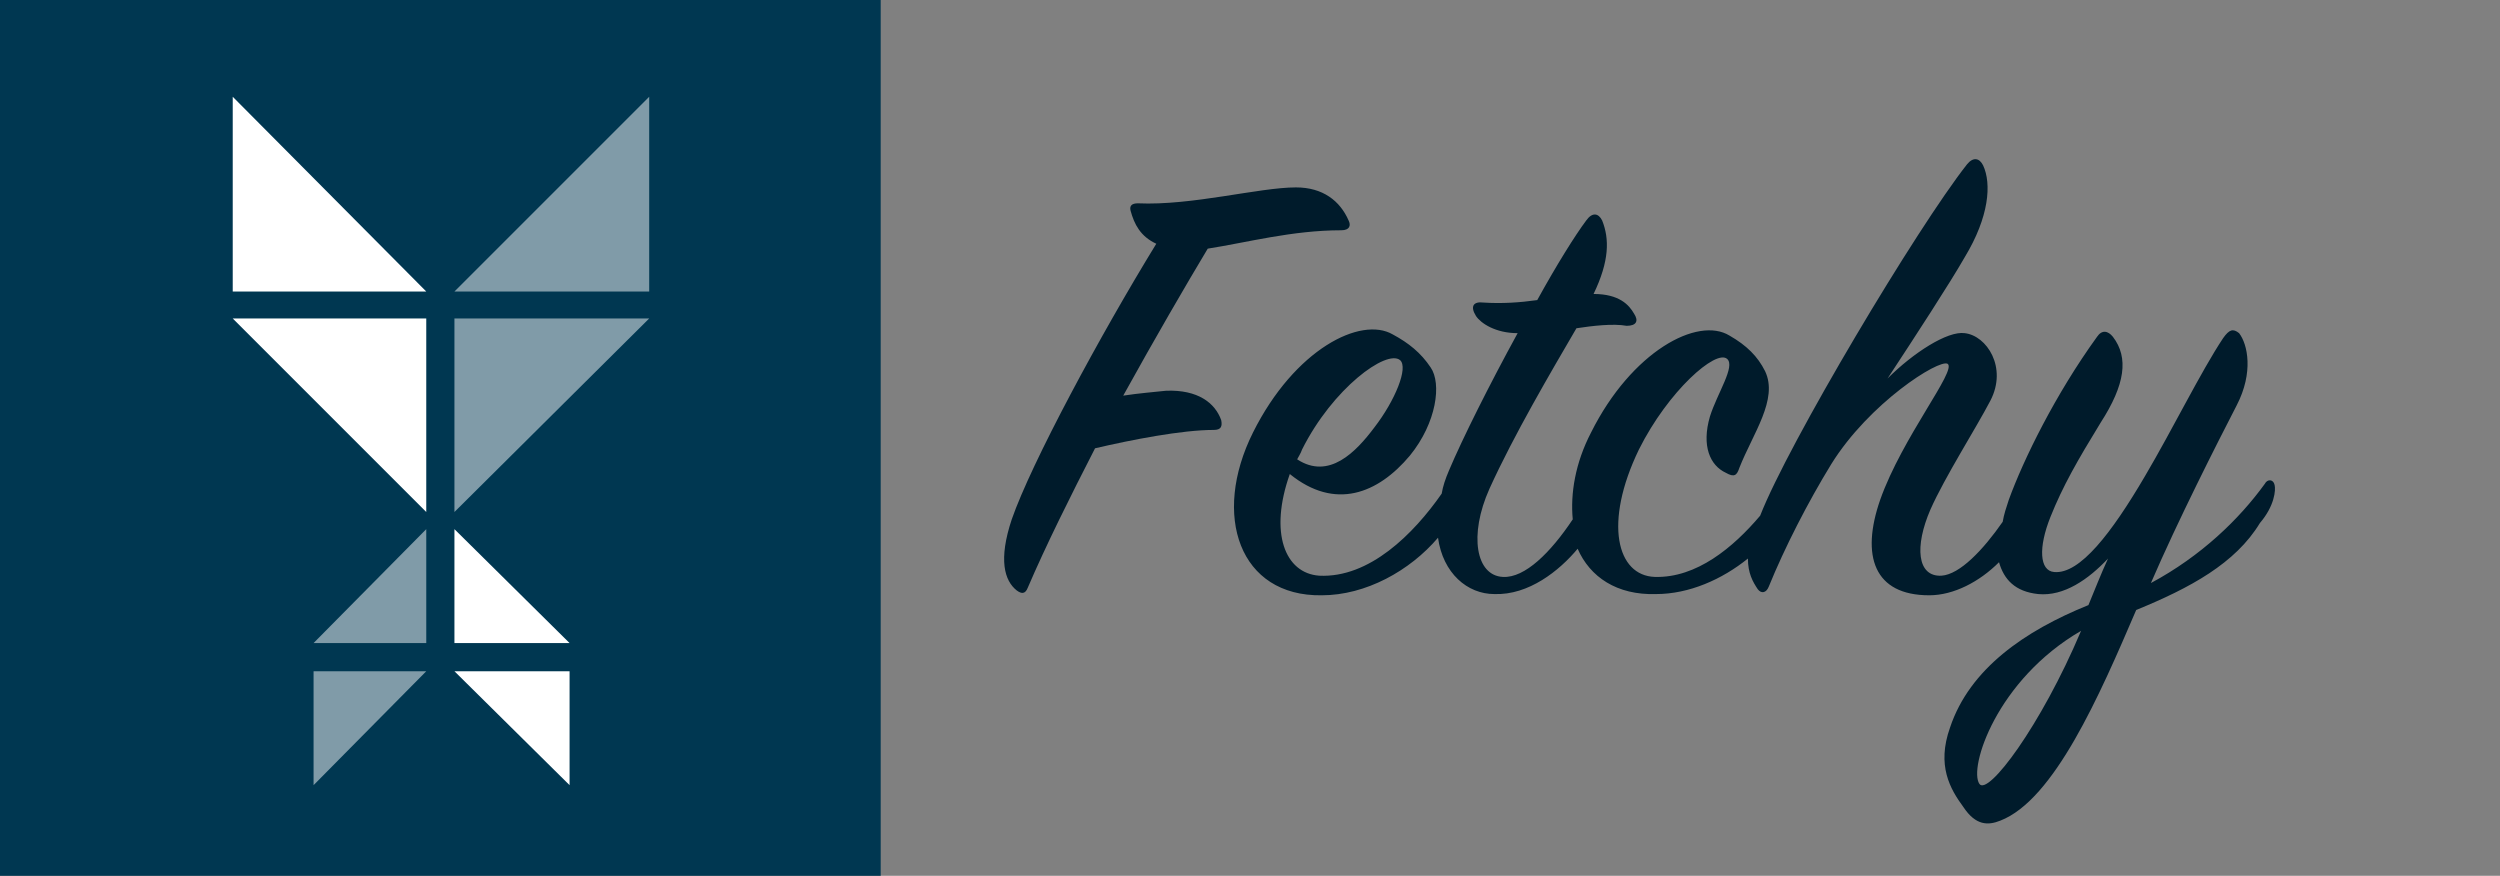 <?xml version="1.0" encoding="utf-8"?>
<!-- Generator: Adobe Illustrator 25.2.0, SVG Export Plug-In . SVG Version: 6.00 Build 0)  -->
<svg version="1.1" id="Layer_1" xmlns="http://www.w3.org/2000/svg" xmlns:xlink="http://www.w3.org/1999/xlink" x="0px" y="0px"
	 viewBox="0 0 204.1 71.5" style="enable-background:new 0 0 204.1 71.5;" xml:space="preserve">
<rect x="0" y="0" width="204.1" height="71.5" fill="#808080" stroke="none"/>
<style type="text/css">
	.st0{fill:#003751;}
	.st1{fill:#FFFFFF;}
	.st2{opacity:0.5;fill:#FFFFFF;enable-background:new    ;}
	.st3{fill:#001B2B;}
</style>
<rect class="st0" width="71.9" height="71.5"/>
<polygon class="st1" points="34.8,23.8 19,23.8 19,7.9 "/>
<polygon class="st1" points="34.8,41.8 19,26 34.8,26 "/>
<polygon class="st2" points="25.6,54.8 34.8,54.8 25.6,64.1 "/>
<polygon class="st2" points="34.8,43.2 34.8,52.5 25.6,52.5 "/>
<polygon class="st2" points="37.1,23.8 53,23.8 53,7.9 "/>
<polygon class="st1" points="46.5,54.8 37.1,54.8 46.5,64.1 "/>
<polygon class="st1" points="37.1,43.2 37.1,52.5 46.5,52.5 "/>
<g>
	<path class="st3" d="M95.2,31.9c-0.9,0.1-2.2,0.2-3.5,0.4c2.6-4.7,5.1-9,6.9-12c3.2-0.5,6.9-1.5,10.9-1.5c0.7,0,0.8-0.4,0.6-0.8
		c-0.7-1.6-2.1-2.7-4.3-2.7c-3,0-8.5,1.5-12.9,1.3c-0.5,0-0.7,0.2-0.6,0.6c0.3,1.1,0.8,2.1,2.1,2.7c-4.6,7.5-10.2,17.9-11.8,22.5
		c-1.1,3.3-0.6,5,0.4,5.8c0.4,0.3,0.7,0.3,0.9-0.2c1.5-3.5,3.5-7.5,5.5-11.4c3-0.7,7.1-1.5,9.7-1.5c0.6,0,0.7-0.3,0.6-0.8
		C99.2,32.9,97.8,31.8,95.2,31.9z"/>
	<path class="st3" d="M185.7,39.6c-0.1-0.5-0.6-0.5-0.8-0.1c-2.1,2.9-5.2,5.9-9.3,8.1c2.2-5.1,5.4-11.4,7-14.5
		c1.4-2.7,0.9-5,0.2-5.9c-0.5-0.4-0.8-0.3-1.3,0.4c-1.8,2.7-4.1,7.4-6.4,11.3c-2.7,4.6-5.3,8-7.4,7.8c-1.2-0.1-1.3-2-0.3-4.5
		c1-2.5,2.2-4.6,4.1-7.7c2-3.1,2.3-5.3,1-7c-0.4-0.5-0.9-0.6-1.3,0c-3.4,4.7-6,10-7.2,13.3c-0.2,0.6-0.4,1.2-0.5,1.8
		c-1.6,2.3-3.5,4.3-5,4.4c-2,0.1-2.2-2.4-0.9-5.4c1.2-2.7,3.7-6.6,4.9-8.9c1.4-2.7-0.3-5.3-2.1-5.5c-1.4-0.2-4.2,1.6-6.3,3.7
		c2.3-3.5,5.1-7.8,6.3-9.9c2-3.3,2.2-6,1.5-7.5c-0.3-0.6-0.8-0.7-1.3-0.1c-4.1,5.2-14.6,22.8-16.9,28.7c-2.2,2.6-5.2,5.1-8.6,5
		c-3.1-0.1-4.2-4.4-1.3-10.4c2.4-4.8,6.3-8.2,7.2-7.4c0.7,0.6-0.8,2.8-1.4,4.7c-0.7,2.4,0,4,1.3,4.6c0.7,0.4,0.9,0.2,1.1-0.4
		c1.1-2.8,3.2-5.6,2.1-7.9c-0.6-1.2-1.5-2.1-2.9-2.9c-2.6-1.6-8,1.3-11.3,7.9c-1.3,2.5-1.7,5-1.5,7.1c-1.8,2.7-3.9,4.8-5.7,4.7
		c-2.2-0.1-2.8-3.4-1.1-7.2c2-4.4,5-9.5,7.1-13.1c1.3-0.2,3-0.4,4.1-0.2c0.8,0,1-0.4,0.6-1c-0.4-0.7-1.2-1.6-3.3-1.6
		c1.3-2.7,1.3-4.5,0.7-6c-0.3-0.6-0.8-0.7-1.3,0c-0.9,1.2-2.4,3.6-4,6.5c-1.4,0.2-2.9,0.3-4.4,0.2c-0.8-0.1-1.1,0.3-0.6,1.1
		c0.4,0.6,1.6,1.4,3.4,1.4c-2.3,4.2-4.5,8.6-5.6,11.2c-0.3,0.7-0.5,1.3-0.6,1.9c-2.3,3.3-5.9,6.9-10,6.7c-2.8-0.2-4.1-3.5-2.4-8.3
		c3.7,3,7.2,1.6,9.8-1.5c2.2-2.7,2.6-5.9,1.7-7.2c-0.8-1.2-1.8-2-3.1-2.7c-2.6-1.5-8,1.2-11.4,8c-3.4,6.8-1.1,13.4,5.6,13.3
		c3.6,0,7.2-2,9.5-4.7c0.4,2.9,2.4,4.6,4.6,4.6c2.8,0.1,5.3-1.9,6.8-3.7c1,2.3,3.2,3.8,6.4,3.7c2.7,0,5.4-1.2,7.5-2.9
		c0,1.2,0.4,1.9,0.8,2.5c0.3,0.4,0.7,0.3,0.9-0.2c1.3-3.2,3.2-6.9,5.1-10c3.1-5,8.8-8.6,9.5-8.2c0.8,0.5-3.7,6-5.5,11.1
		c-1.6,4.6-0.5,7.8,4,7.8c2,0,4.1-1.1,5.7-2.7c0.4,1.4,1.3,2.4,3.2,2.6c2.1,0.2,4.1-1.2,5.7-2.9c-0.6,1.3-1.1,2.6-1.6,3.8
		c-5.2,2.1-9.7,5.2-11.3,10c-1.1,3.1,0,5,1.1,6.5c1,1.5,2,1.5,3,1.1c4.4-1.7,8.1-10.2,11.1-17.2c4.4-1.8,8.1-3.8,10.1-7.1
		C185.7,41.3,185.8,40,185.7,39.6z M106.3,36.7c2.5-5,6.9-8.2,8-7.3c0.7,0.6-0.4,3.3-2.1,5.5c-1.5,2-3.7,4.3-6.3,2.6
		C106,37.3,106.2,37,106.3,36.7z M161.6,64c-0.9-1.3,1.4-8.5,8.3-12.5C166.6,59.3,162.3,65,161.6,64z"/>
</g>
<polygon class="st2" points="37.1,41.8 53,26 37.1,26 "/>
</svg>
